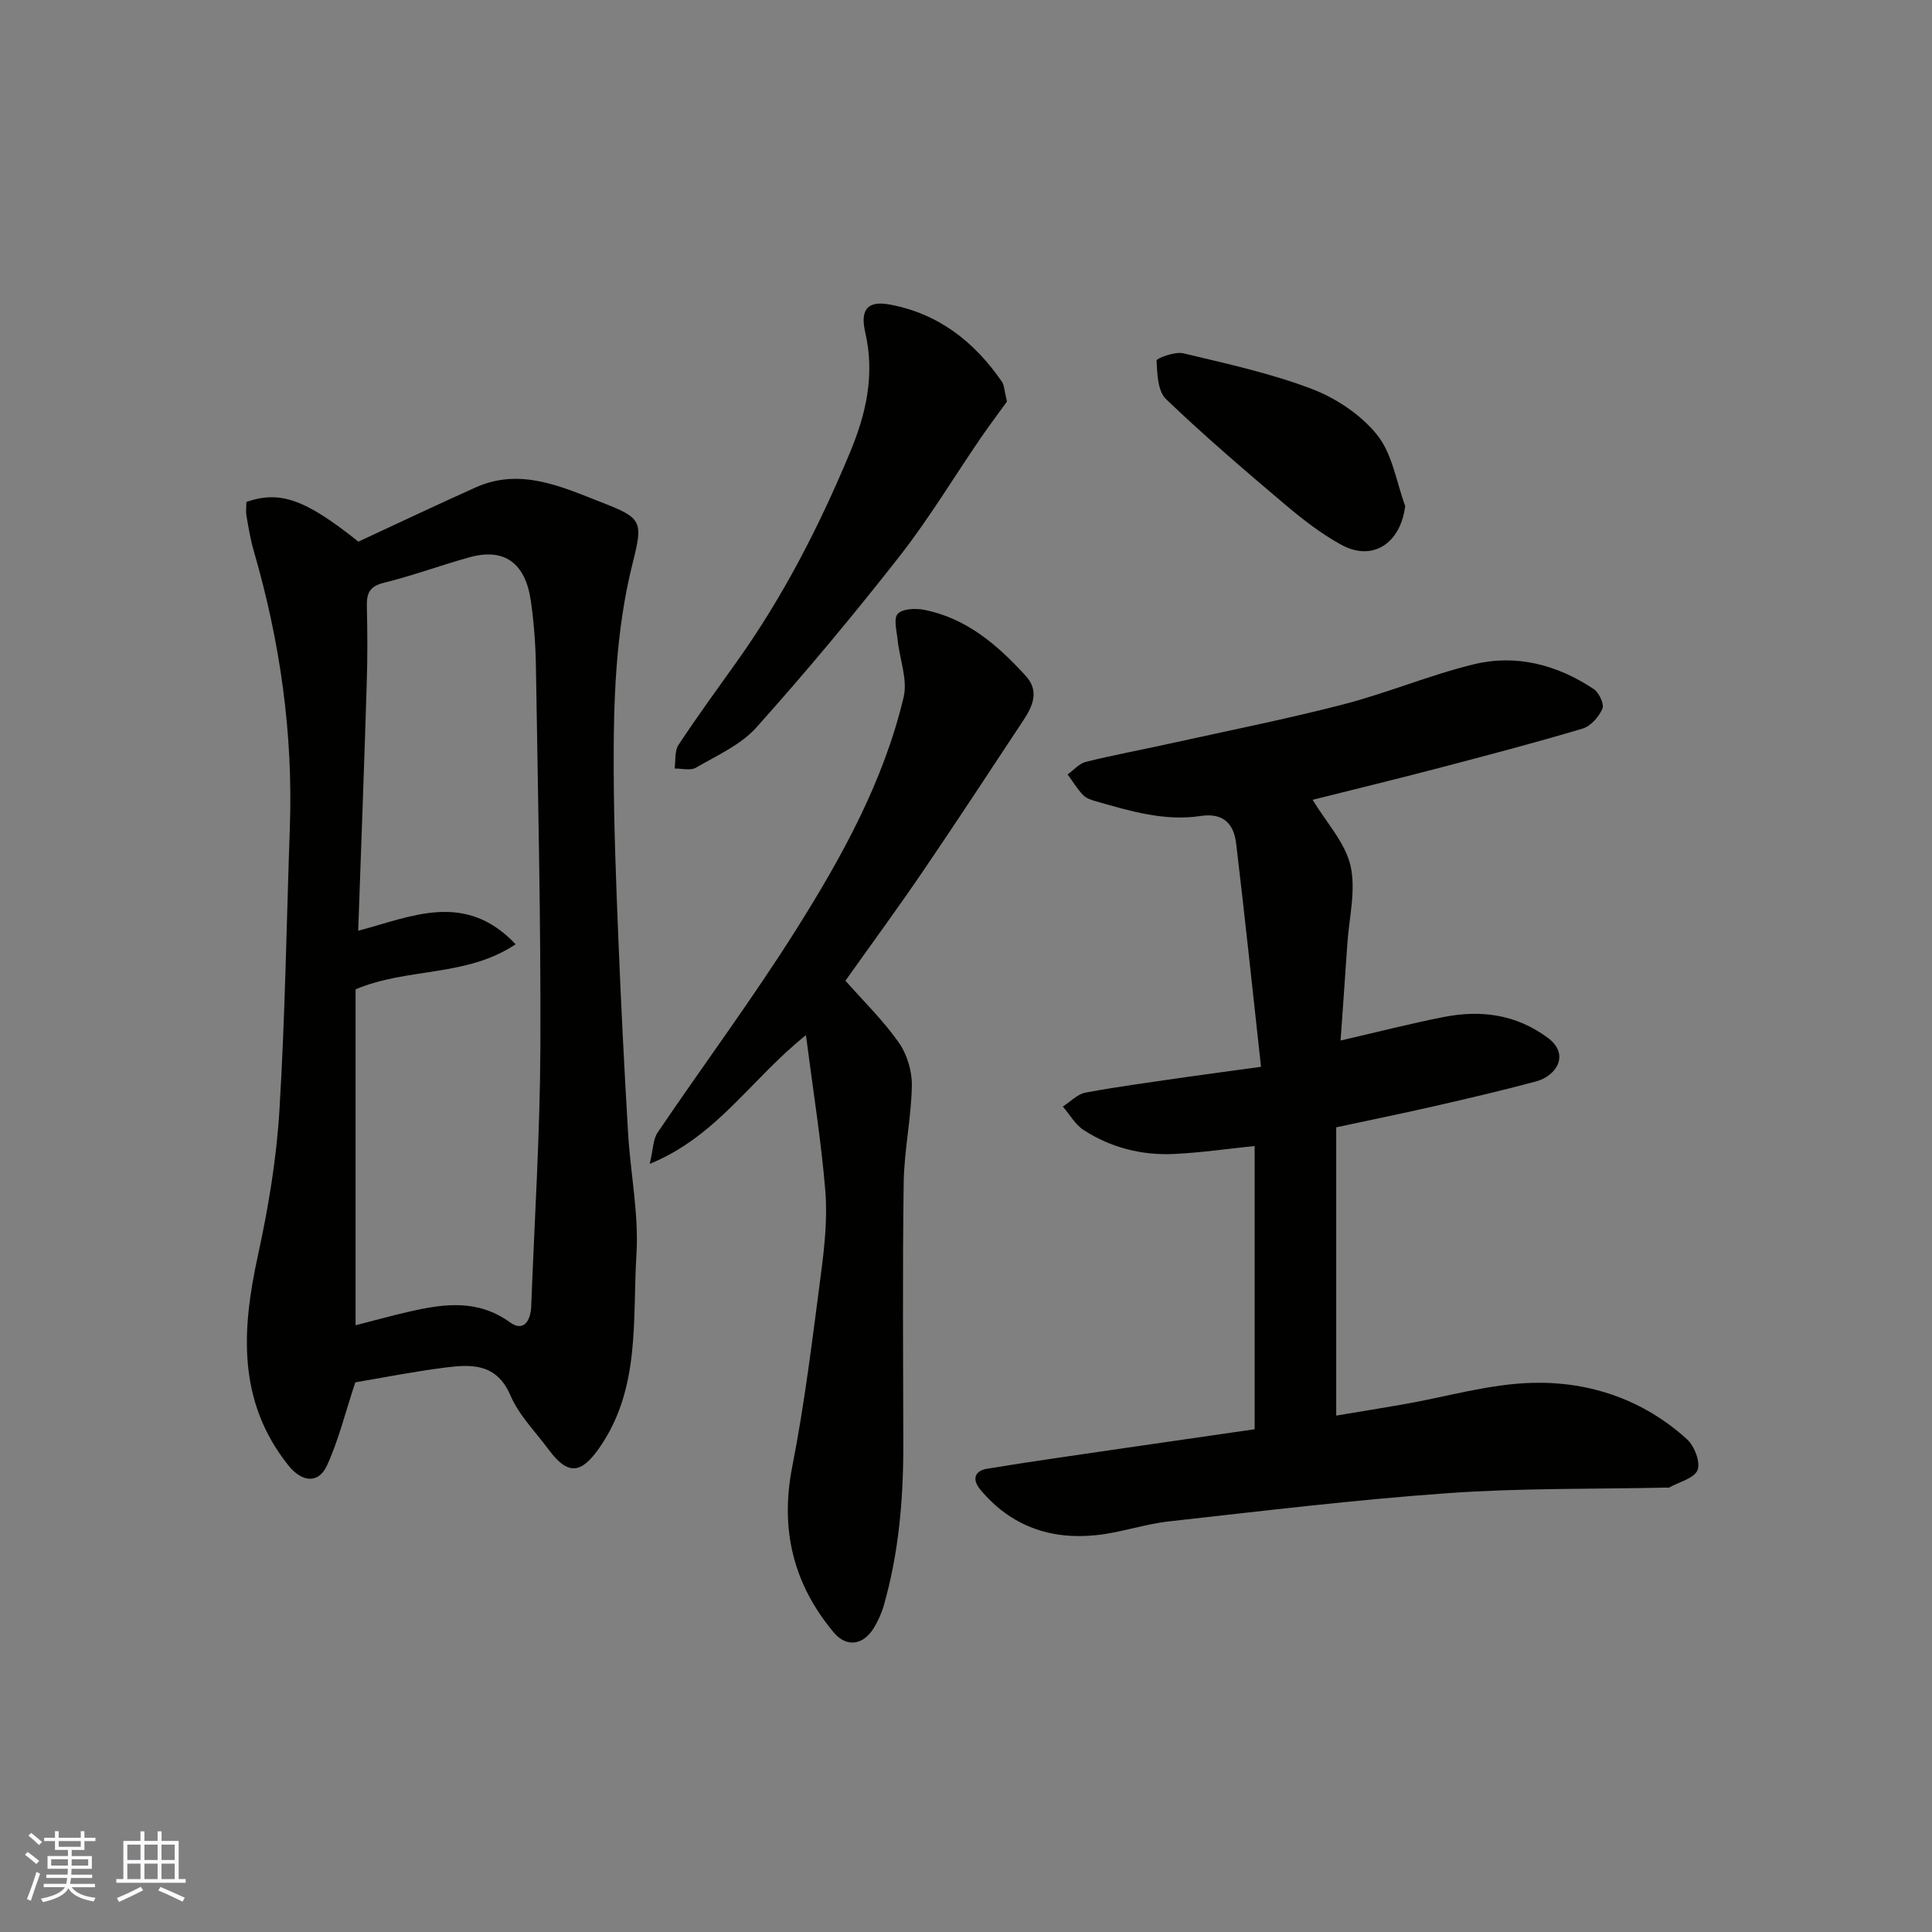 <svg enable-background="new 0 0 400 400" viewBox="0 0 400 400" xmlns="http://www.w3.org/2000/svg"><rect x="0" y="0" width="400" height="400" fill="#808080" stroke="none"/><g fill="#010100"><path d="m73.56 286.2c-2.11 6.37-3.48 12.05-5.88 17.25-1.79 3.87-5.26 3.37-8-.08-10.57-13.31-9.64-28.04-6.28-43.44 2.15-9.87 3.84-19.95 4.45-30.02 1.19-19.49 1.47-39.03 2.16-58.55.69-19.53-2.03-38.6-7.48-57.33-.68-2.34-1.08-4.77-1.49-7.17-.17-.97-.03-1.99-.03-2.94 6.96-2.41 12.18-.57 23.19 8.22 7.98-3.7 16.07-7.54 24.24-11.21 9.33-4.2 17.89-.12 26.27 3.14 8.29 3.22 8.43 3.91 6.27 12.53-3.56 14.19-3.98 28.65-3.92 43.14.05 11.59.5 23.19.97 34.78.54 13.37 1.22 26.73 2.01 40.08.49 8.37 2.24 16.79 1.73 25.08-.84 13.53.87 27.67-7.58 39.94-3.8 5.52-6.56 5.97-10.61.49-2.72-3.68-6.13-7.08-7.89-11.18-2.84-6.62-7.96-6.5-13.39-5.81-6.63.84-13.19 2.14-18.74 3.08zm.6-93.5c10.97-2.87 22.08-8.33 32.6 2.8-10.26 6.85-22.35 4.77-33.14 9.33v69.55c3.54-.9 7.43-1.99 11.37-2.88 7.1-1.61 13.99-2.49 20.59 2.27 2.89 2.09 4.29-.4 4.4-3.3.68-17.85 1.82-35.7 1.9-53.55.11-26.24-.51-52.48-.92-78.72-.07-4.59-.4-9.22-1.05-13.76-1.13-7.93-5.54-11.04-12.67-9.07-5.94 1.64-11.75 3.81-17.73 5.28-2.95.72-3.62 2.14-3.56 4.83.13 5.32.15 10.66-.02 15.98-.52 17.01-1.16 34.01-1.77 51.24z"/><path d="m261.08 220.87c-1.76-15.92-3.34-31.1-5.15-46.25-.48-4.04-2.65-6.39-7.34-5.68-7.51 1.14-14.65-1.03-21.77-3.06-.93-.27-1.99-.64-2.62-1.31-1.2-1.28-2.12-2.81-3.16-4.23 1.26-.9 2.4-2.27 3.79-2.61 5.67-1.41 11.43-2.47 17.14-3.73 12.07-2.67 24.21-5.08 36.17-8.17 9.11-2.36 17.88-6.08 27.02-8.3 8.81-2.14 17.26.12 24.79 5.12 1.1.73 2.23 3.12 1.81 4.08-.73 1.69-2.42 3.62-4.11 4.12-9.81 2.93-19.73 5.53-29.64 8.13-8.91 2.33-17.85 4.51-26.24 6.61 2.86 4.75 6.75 8.88 7.84 13.65 1.16 5.08-.3 10.77-.66 16.2-.44 6.58-.92 13.17-1.4 19.99 7.56-1.74 14.44-3.51 21.4-4.88 7.67-1.5 14.91-.55 21.47 4.29 4.72 3.49 1.78 7.93-2.37 9.05-6.9 1.86-13.88 3.48-20.85 5.08-6.63 1.52-13.3 2.87-20.55 4.43v59.68c4.41-.73 9.11-1.49 13.81-2.31 8.99-1.56 17.95-4.27 26.98-4.47 11.78-.27 22.88 3.53 31.84 11.69 1.53 1.39 2.82 4.74 2.18 6.37-.68 1.72-3.82 2.46-5.89 3.62-.13.07-.33.01-.49.01-15.1.33-30.24.08-45.29 1.15-19.3 1.37-38.54 3.71-57.78 5.85-5 .56-9.87 2.28-14.87 2.83-9.58 1.05-17.87-1.83-24.18-9.42-1.74-2.09-1.2-3.88 1.39-4.31 9.03-1.49 18.1-2.76 27.15-4.09 9.36-1.37 18.73-2.71 28.26-4.09 0-19.74 0-39.17 0-58.64-5.73.59-11.22 1.39-16.73 1.65-6.67.31-13.03-1.31-18.66-4.95-1.76-1.14-2.9-3.22-4.32-4.87 1.56-1 3.01-2.57 4.7-2.89 6.9-1.28 13.86-2.2 20.81-3.21 4.68-.67 9.37-1.28 15.52-2.13z"/><path d="m166.86 214.32c-11.41 9.11-18.37 20.93-32.34 26.65.72-3.03.68-5.08 1.62-6.47 9.51-14.05 19.66-27.69 28.69-42.03 9.46-15.03 18.11-30.66 22.26-48.14.86-3.63-.83-7.85-1.24-11.81-.19-1.86-.89-4.46.02-5.43 1.02-1.08 3.7-1.18 5.48-.83 8.8 1.74 15.23 7.32 21.05 13.71 2.75 3.02 1.49 6.11-.41 8.99-6.92 10.48-13.8 20.99-20.86 31.36-5.22 7.67-10.72 15.16-16.09 22.73 3.76 4.26 7.82 8.21 11.02 12.76 1.73 2.46 2.79 5.97 2.73 8.98-.12 6.71-1.6 13.39-1.69 20.09-.26 18.16-.11 36.32-.08 54.48.01 11.21-.96 22.29-4.06 33.11-.44 1.55-1.15 3.07-1.97 4.46-2.18 3.67-5.68 4.28-8.4 1.02-8.35-10-11.12-21.29-8.56-34.32 2.58-13.13 4.18-26.46 5.92-39.74.75-5.71 1.38-11.58.93-17.28-.86-10.46-2.55-20.86-4.02-32.29z"/><path d="m208.48 83.14c-1.5 2.08-3.5 4.73-5.38 7.46-5.61 8.19-10.75 16.76-16.85 24.56-9.5 12.13-19.39 23.99-29.67 35.47-3.24 3.61-8.16 5.78-12.49 8.31-1.13.66-2.93.15-4.42.18.24-1.65-.03-3.63.8-4.89 3.86-5.85 8-11.52 12.07-17.23 9.62-13.49 17.11-28.11 23.46-43.37 3.33-7.99 5.16-16.04 3.14-24.82-1.13-4.92.65-6.59 5.13-5.75 10.04 1.88 17.49 7.71 23.17 15.98.5.75.49 1.85 1.04 4.1z"/><path d="m290.93 104.76c-.95 7.76-6.76 11.59-13.25 8.02-4.11-2.26-7.92-5.2-11.52-8.24-8.42-7.12-16.81-14.3-24.76-21.92-1.71-1.64-1.81-5.24-1.95-7.98-.02-.45 3.79-1.9 5.5-1.5 8.97 2.14 18.07 4.12 26.66 7.39 5.06 1.93 10.2 5.37 13.54 9.55 3.14 3.93 3.95 9.71 5.78 14.68z"/></g><path d="m5.17 384 .55-.58c.85.61 1.65 1.24 2.4 1.87l-.59.64c-.83-.73-1.62-1.37-2.36-1.93m1.22 9.53-.82-.34c.71-1.76 1.37-3.64 1.98-5.63.24.13.5.25.76.36-.6 1.67-1.24 3.54-1.92 5.61m-.5-13.5.57-.54c.56.44 1.31 1.06 2.26 1.87l-.64.64c-.68-.66-1.41-1.32-2.19-1.97m3.25.46h2.24v-1.36h.77v1.36h4.57v-1.36h.76v1.36h2.28v.69h-2.28v1.84h-2.64v1.26h4.18v2.64h-4.21c0 .45-.02.86-.05 1.21h4.32v.69h-4.38c-.04.34-.1.75-.19 1.22h5.15v.69h-4.82c.87 1.19 2.51 1.92 4.93 2.19-.17.31-.3.57-.37.76-2.77-.49-4.52-1.41-5.26-2.76-.56 1.26-2.3 2.23-5.24 2.9-.12-.24-.26-.48-.43-.72 2.73-.55 4.38-1.34 4.96-2.38h-4.38v-.69h4.65c.1-.38.17-.79.21-1.22h-4.32v-.69h4.4c.03-.34.05-.75.05-1.21h-4.2v-2.64h4.23v-1.26h-2.69v-1.84h-2.24zm1.46 4.46v1.29h3.45c.01-.4.02-.57.01-.53v-.32-.45h-3.46zm1.55-2.59h4.57v-1.19h-4.57zm6.11 2.59h-3.42v.77c-.01.19-.01.37-.02.53h3.44z" fill="#fbfafc"/><path d="m32.63 379.16h.82v1.98h3.54v7.89h1.45v.78h-14.36v-.78h1.46v-7.89h3.54v-1.98h.82v1.98h2.73zm-3.49 11.48.5.73c-1.61.82-3.28 1.63-5 2.41-.13-.27-.28-.55-.44-.82 1.75-.72 3.4-1.49 4.94-2.32m-2.78-5.55h2.73v-3.18h-2.73zm0 3.95h2.73v-3.2h-2.73zm3.54-3.95h2.73v-3.18h-2.73zm0 3.95h2.73v-3.2h-2.73zm7.89 4.68c-1.84-.92-3.51-1.7-5.02-2.32l.45-.73c1.89.8 3.57 1.55 5.04 2.23zm-1.62-11.81h-2.73v3.18h2.73zm-2.73 7.13h2.73v-3.2h-2.73z" fill="#fbfafc"/></svg>